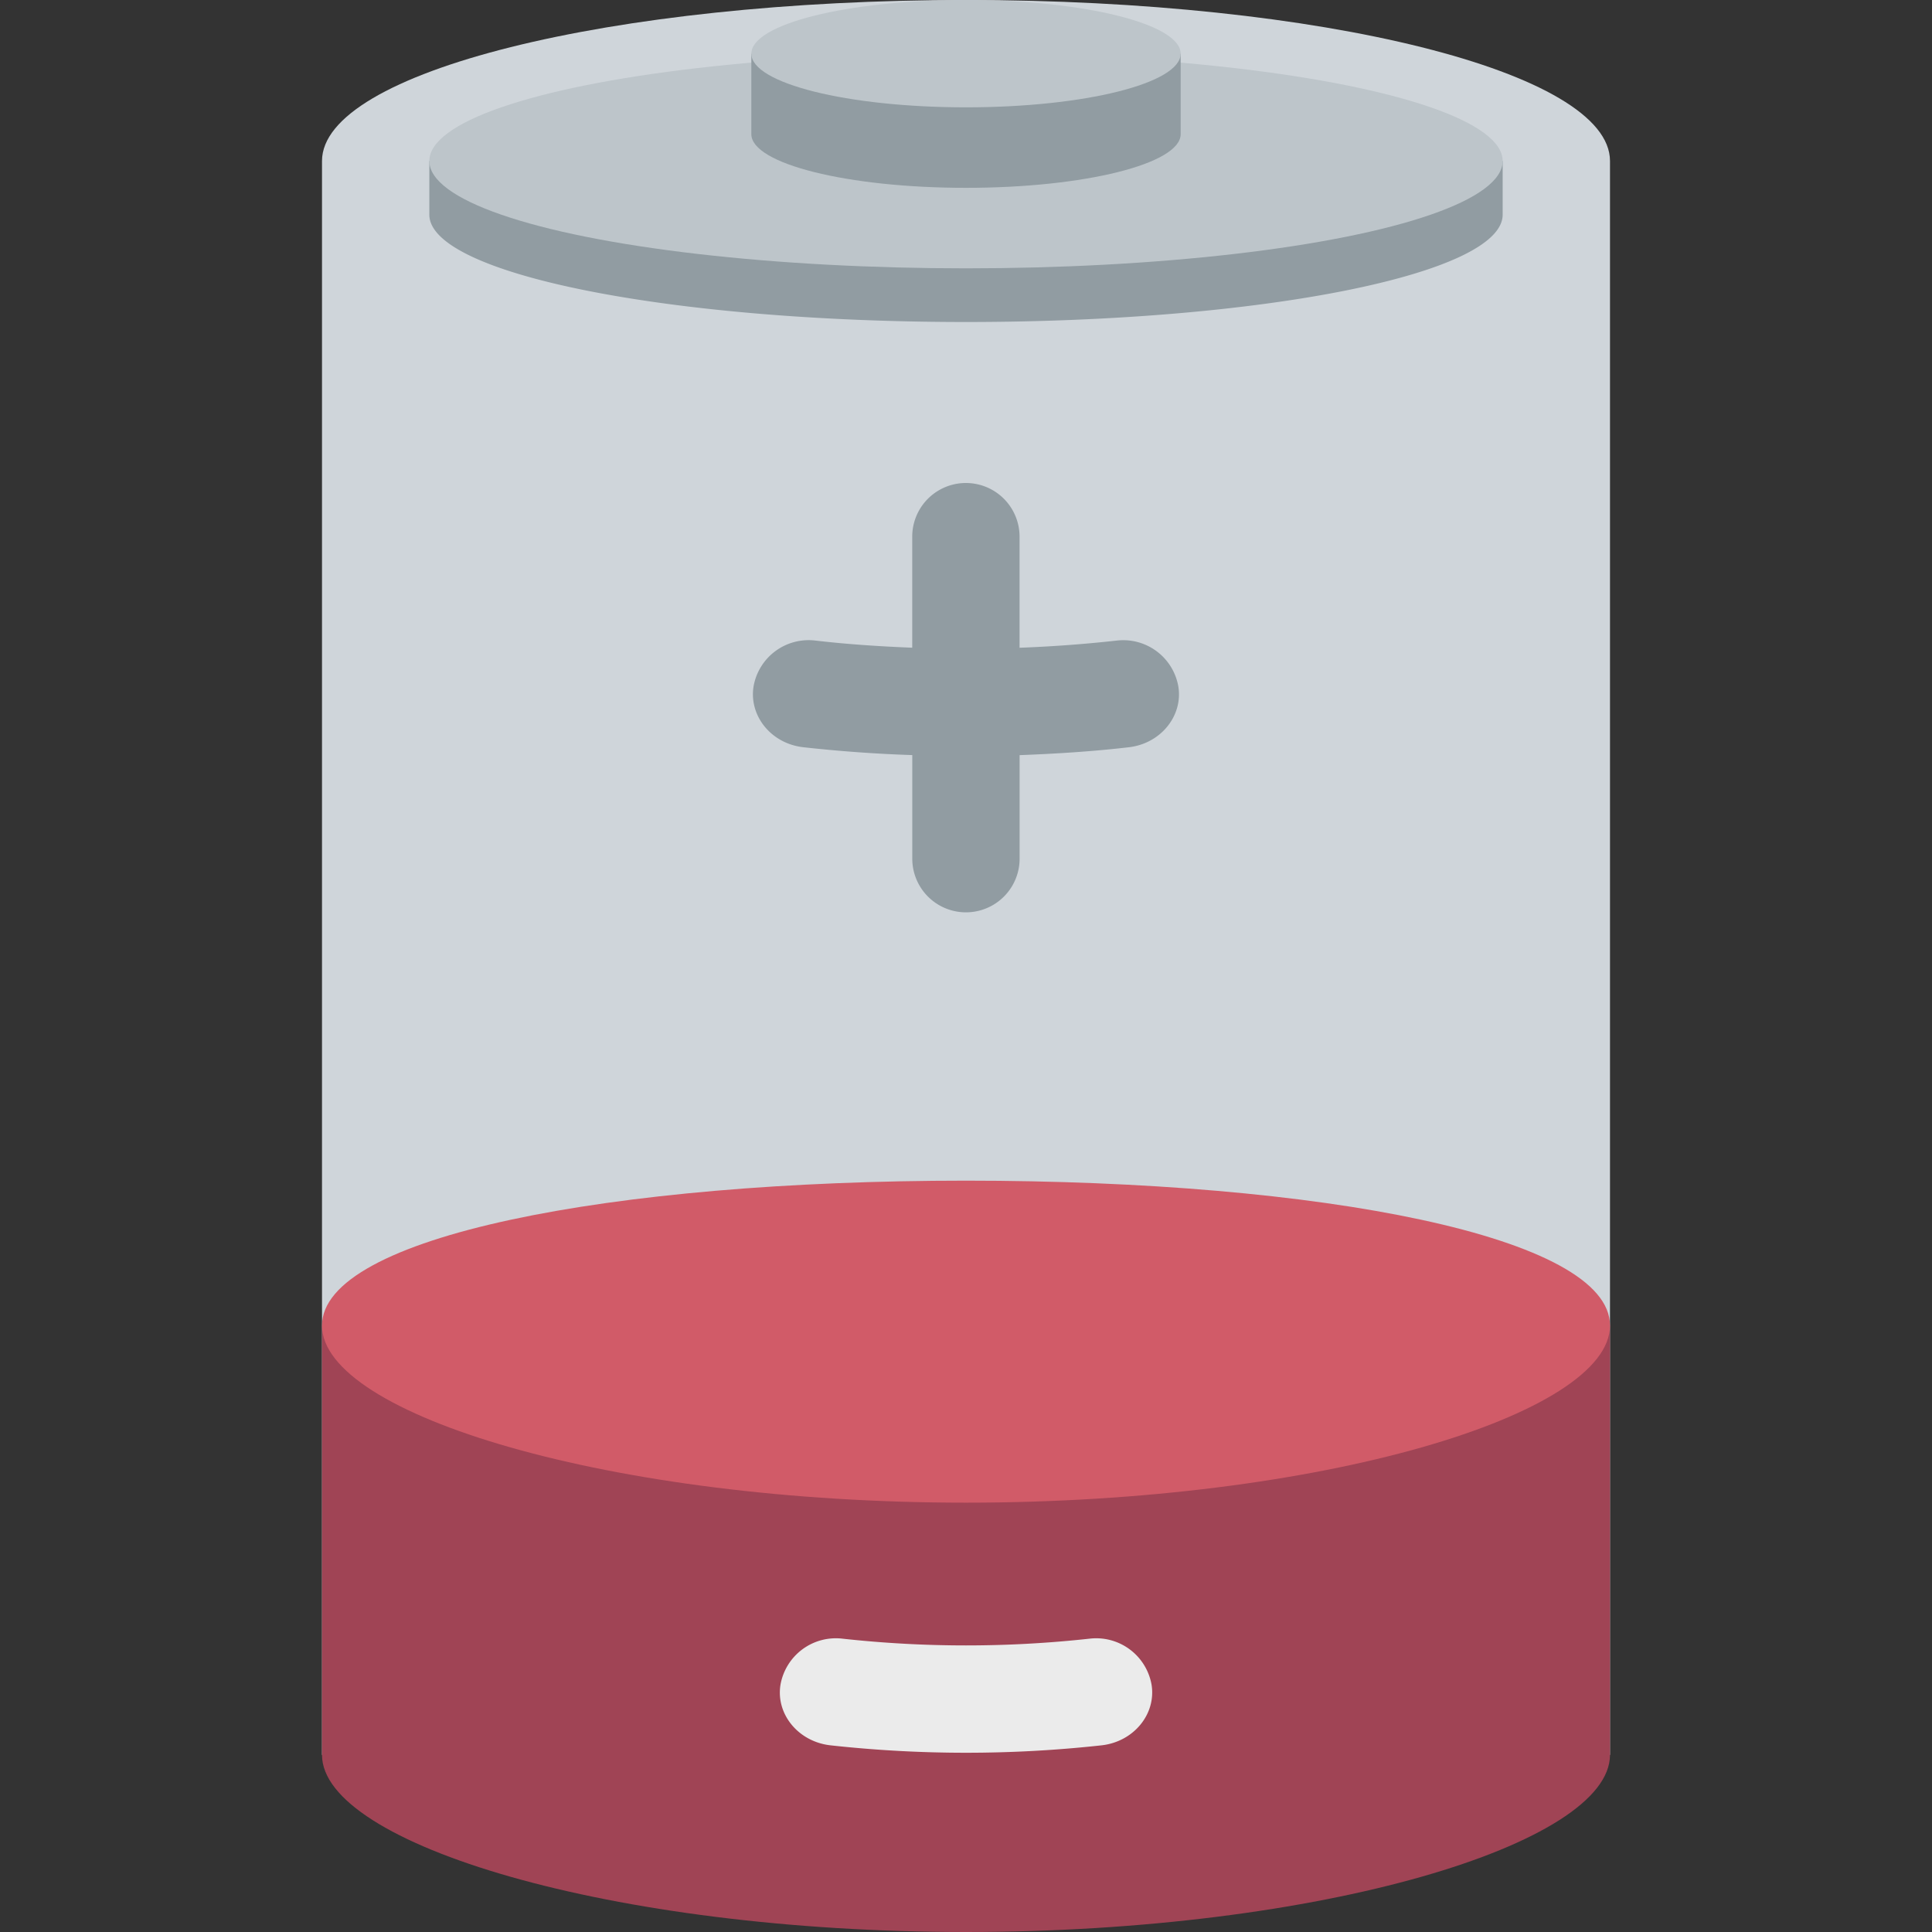 <svg viewBox="0 0 36 36" xml:space="preserve" xmlns="http://www.w3.org/2000/svg"><rect x="0" y="0" width="36" height="36" fill="#333333" stroke="none"/><path fill="#cfd5da" d="M18 0C11.373 0 6 1.343 6 3v29.7h24V3c0-1.657-5.373-3-12-3z" /><path fill="#a04455" d="M6 24.7v8c0 1.657 5.373 3.3 12 3.3s12-1.643 12-3.3v-8H6z" /><path fill="#d15b68" d="M30 24.7c0 1.657-5.373 3.3-12 3.3S6 26.357 6 24.7c0-1.657 5.373-2.7 12-2.7s12 1.043 12 2.7z" /><path fill="#919ca2" d="M21.956 12.788c.091.544-.321 1.066-.922 1.136-.676.079-1.355.121-2.035.147V16a1 1 0 0 1-2 0v-1.93a26.188 26.188 0 0 1-2.035-.147c-.601-.07-1.012-.591-.922-1.136a1.042 1.042 0 0 1 1.152-.851c.6.07 1.202.109 1.804.133V10a1 1 0 0 1 2 0v2.07a24.781 24.781 0 0 0 1.804-.133 1.042 1.042 0 0 1 1.154.851zM26.651 3c-1.73-.597-4.952-1-8.651-1s-6.921.403-8.651 1H8v1c0 1.105 4.477 2 10 2s10-.895 10-2V3h-1.349z" /><ellipse fill="#bdc5ca" cx="18" cy="3" rx="10" ry="2" /><path fill="#919ca2" d="M14 1v1.5c0 .552 1.791 1 4 1s4-.448 4-1V1h-8z" /><ellipse fill="#bdc5ca" cx="18" cy="1" rx="4" ry="1" /><path fill="#ebebeb" d="M15.478 32.522c-.609-.067-1.026-.59-.934-1.134a1.048 1.048 0 0 1 1.153-.854c1.531.168 3.076.168 4.607 0a1.048 1.048 0 0 1 1.153.854c.091.544-.326 1.067-.934 1.134a23.123 23.123 0 0 1-5.045 0z" /></svg>